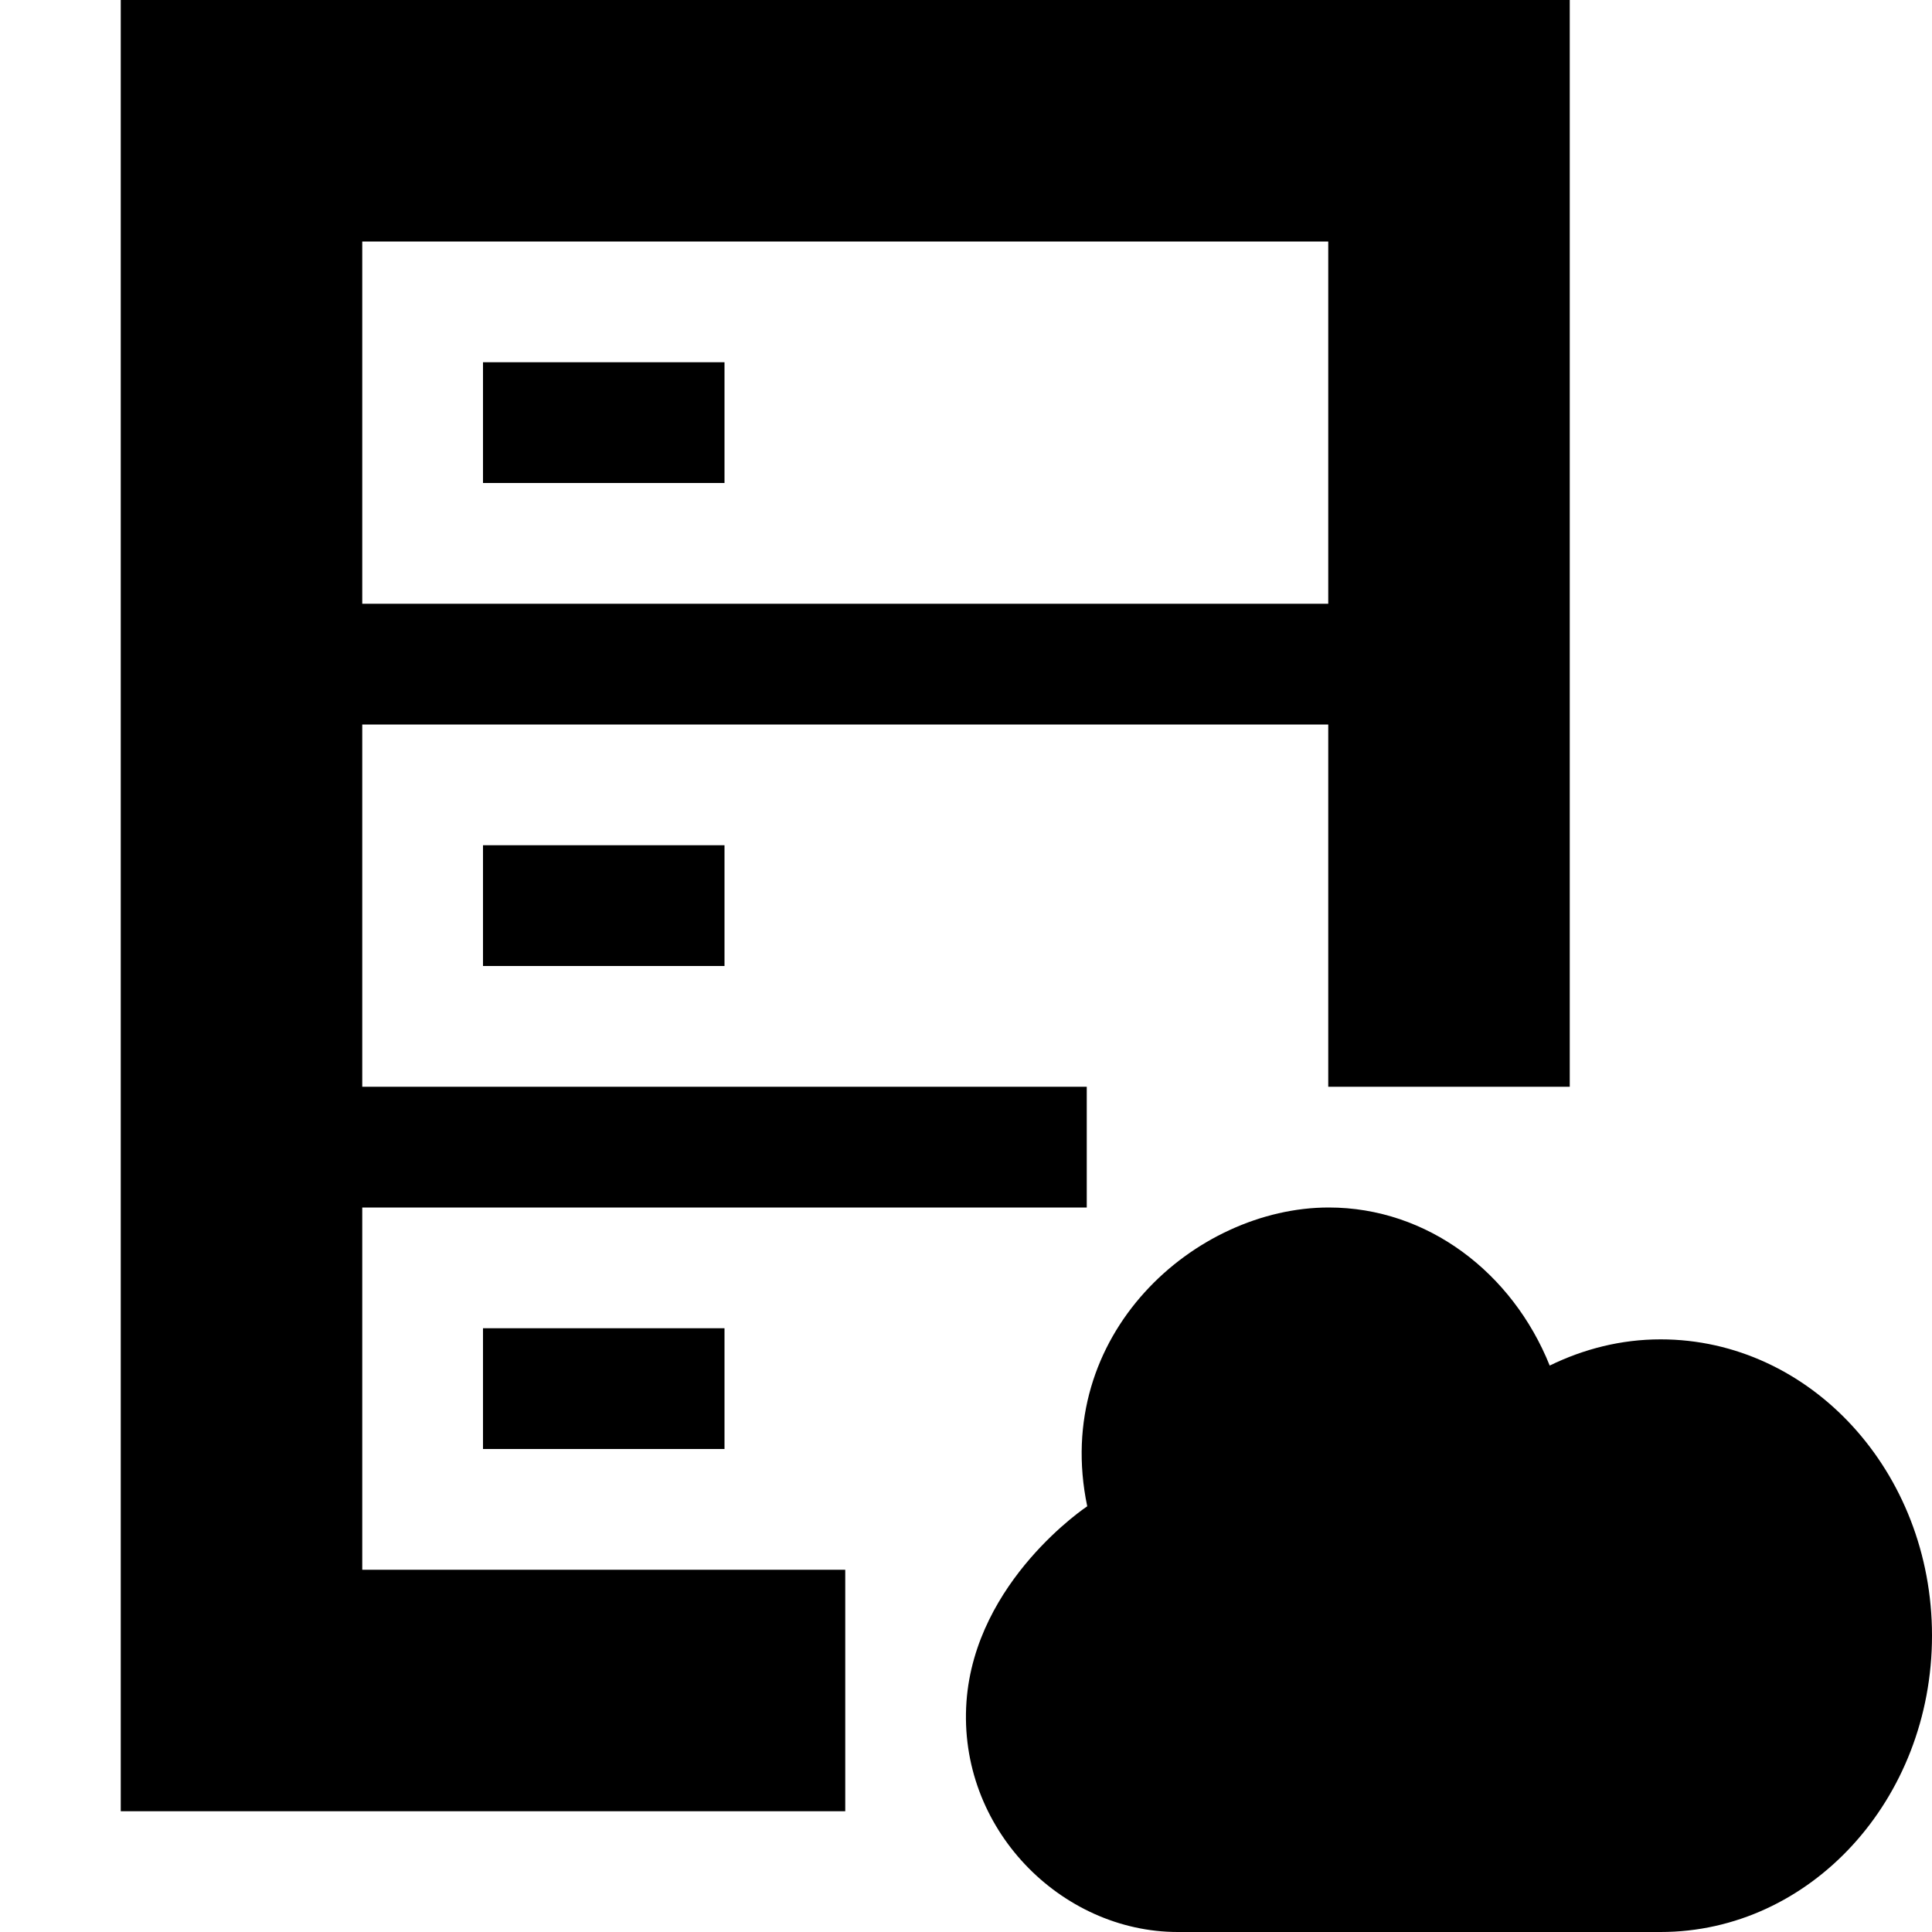 <svg xmlns="http://www.w3.org/2000/svg" viewBox="0 0 32 32"><path d="M8 16v-2h4v2H8zm0-8h4V6H8v2zM6 26h8v4H2V0h24v18h-4v-6H6v6h12v2H6v6zm0-16h16V4H6v6zm6 14v-2H8v2h4zm15.504-1.816c-.656 0-1.275.16-1.836.434-.619-1.54-2.024-2.618-3.66-2.618-2.209 0-4.594 2.102-4 4.949 0 0-1.855 1.227-2 3.234-.149 2.102 1.566 3.817 3.5 3.817h7.996C29.986 32 32 29.805 32 27.09c0-2.711-2.014-4.906-4.496-4.906z"/></svg>